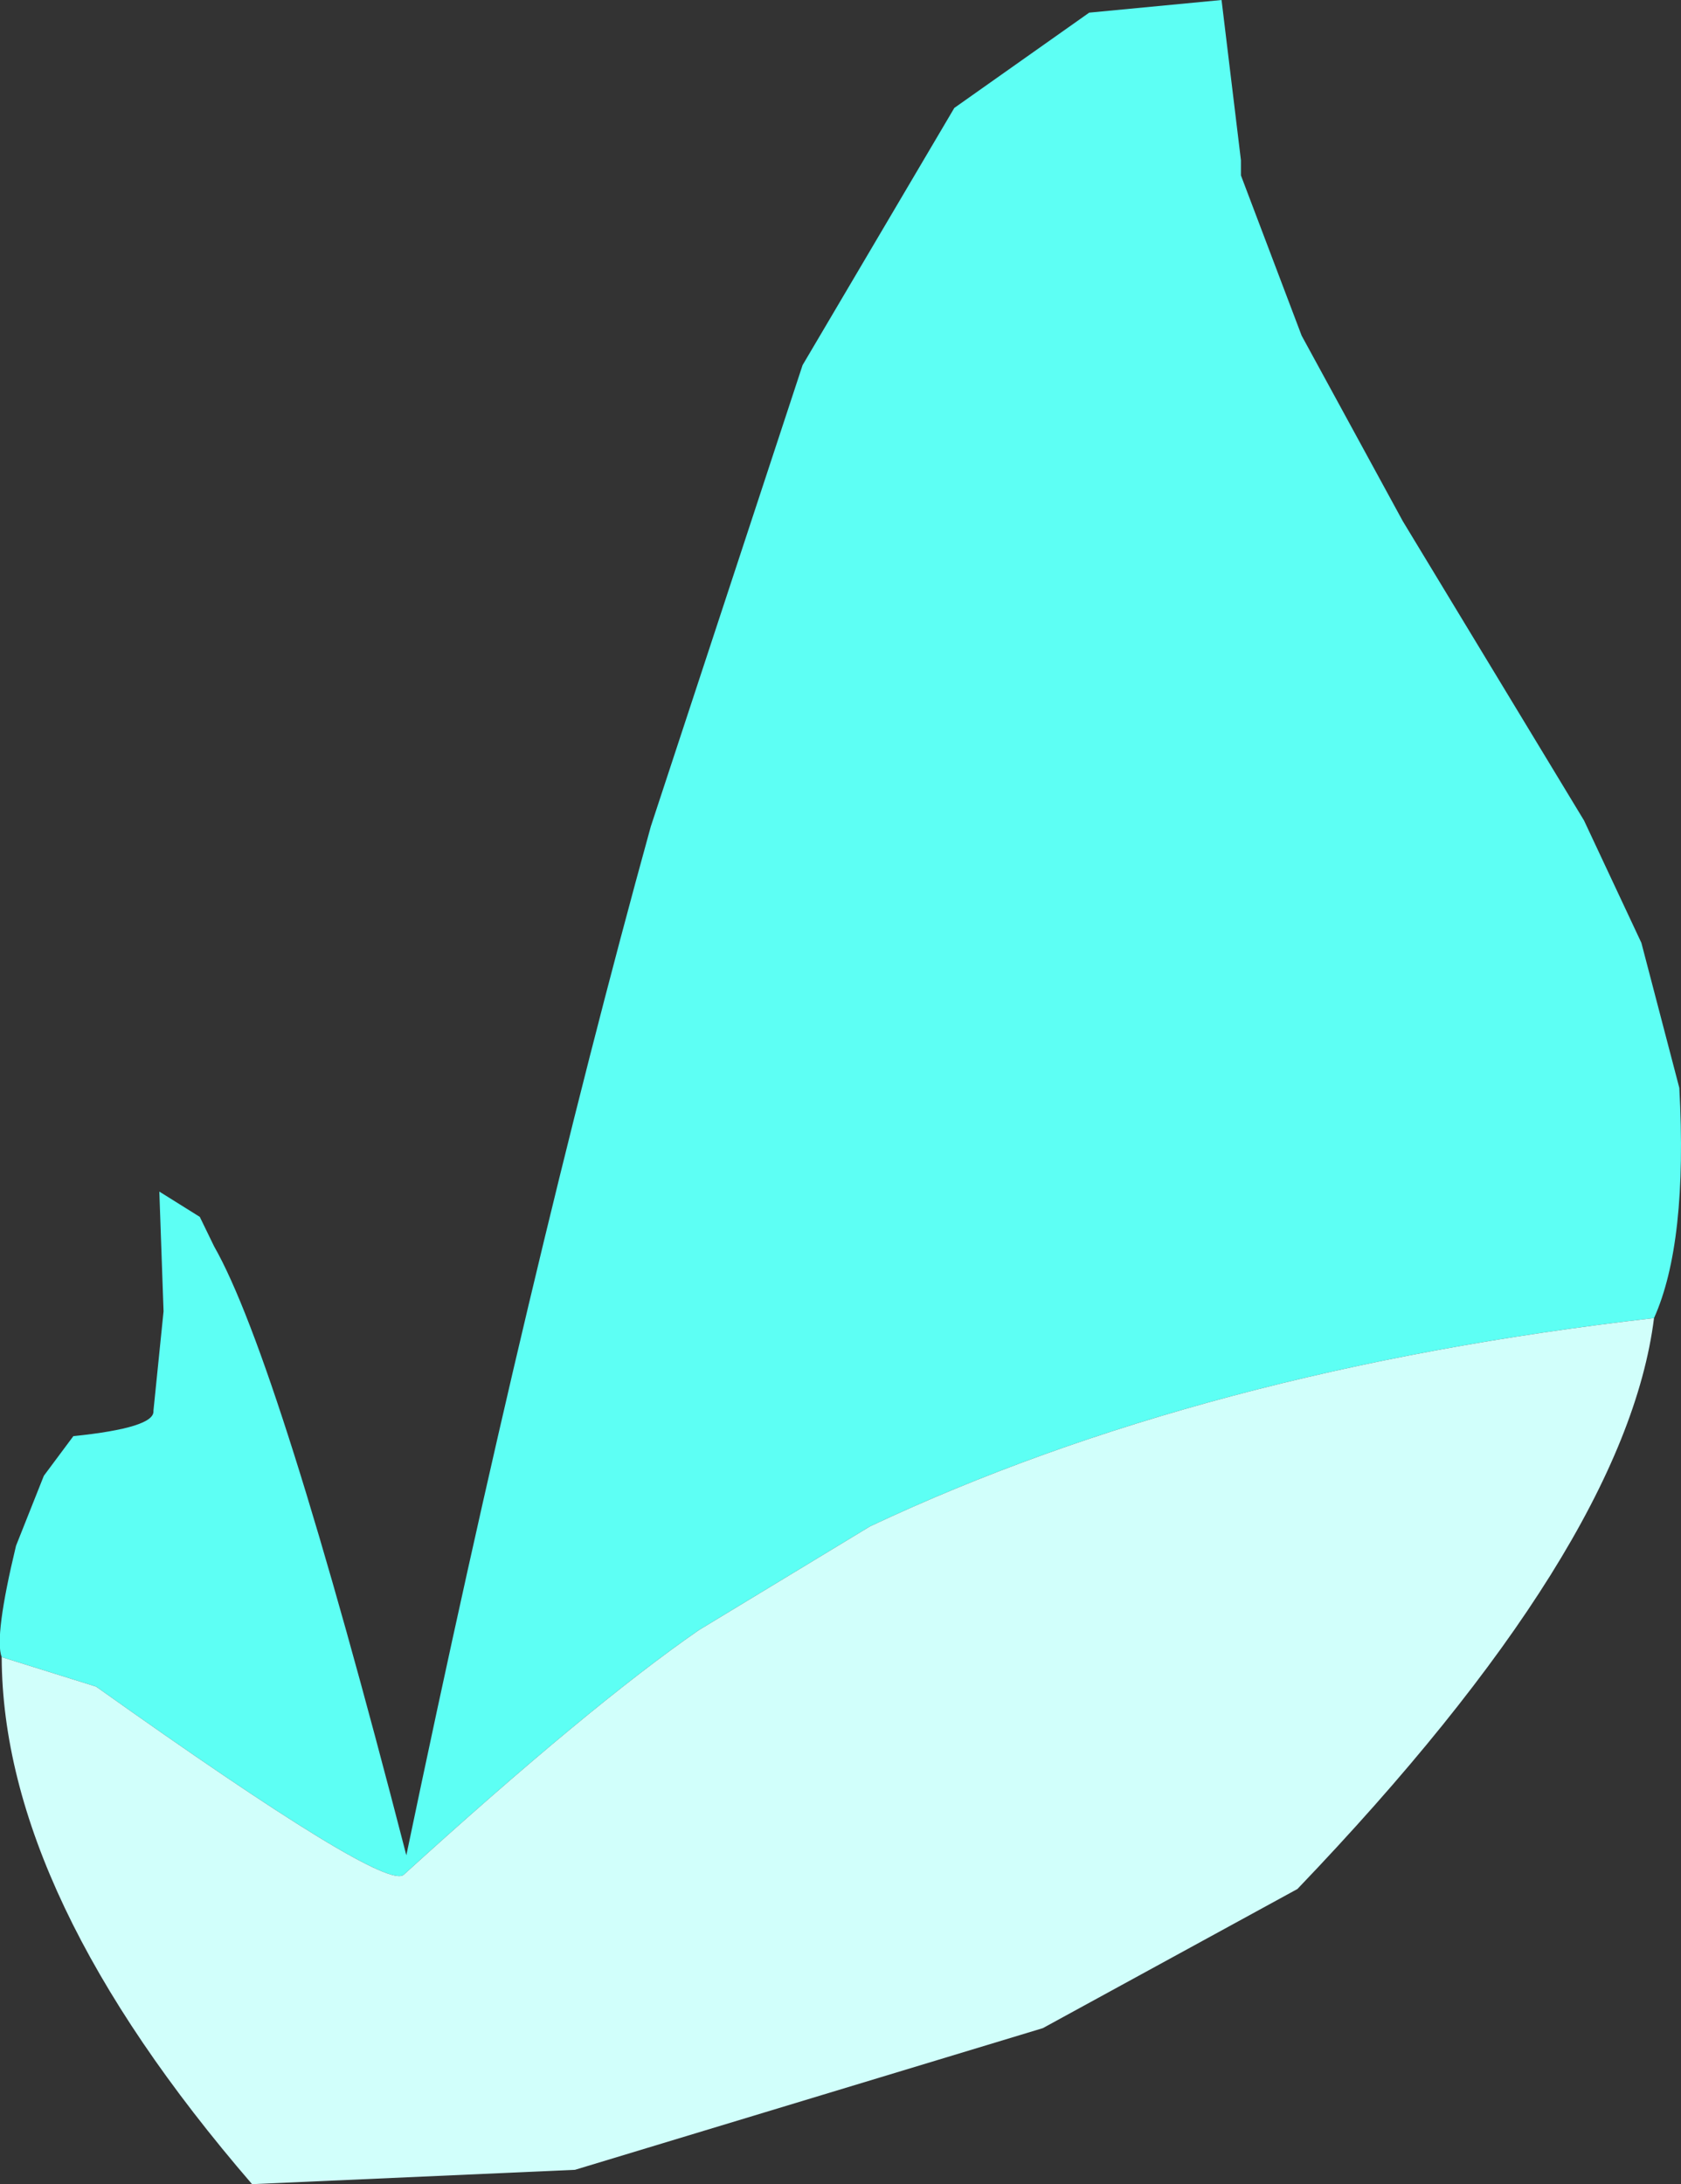 <?xml version="1.0" encoding="UTF-8" standalone="no"?>
<svg xmlns:xlink="http://www.w3.org/1999/xlink" height="129.5px" width="99.7px" xmlns="http://www.w3.org/2000/svg">
  <rect width="100%" height="100%" fill="#333333" stroke="none"/>
  <g transform="matrix(1.0, 0.0, 0.0, 1.0, 158.85, 116.4)">
    <path d="M-158.75 -18.15 Q-159.2 -19.35 -157.9 -24.75 L-156.25 -28.9 -154.5 -31.25 Q-149.65 -31.75 -149.75 -32.75 L-149.15 -38.65 -149.4 -45.75 -147.0 -44.25 -146.15 -42.5 Q-142.35 -35.85 -134.75 -6.4 -127.5 -41.15 -120.25 -67.4 L-111.25 -94.75 -102.25 -110.0 -94.25 -115.65 -86.4 -116.4 -85.25 -106.9 -85.25 -106.0 -81.65 -96.5 -75.65 -85.5 -64.9 -67.75 -61.5 -60.5 -59.25 -51.9 Q-58.75 -42.7 -60.75 -38.25 -87.5 -35.2 -107.25 -25.9 L-117.4 -19.75 Q-123.9 -15.25 -134.9 -5.25 -136.0 -4.2 -153.15 -16.4 L-158.75 -18.15" fill="#5dfff4" fill-rule="evenodd" stroke="none"/>
    <path d="M-60.75 -38.25 Q-62.45 -24.7 -81.9 -4.4 L-97.0 3.85 -124.75 12.25 -143.9 13.1 Q-158.7 -4.05 -158.75 -18.15 L-153.15 -16.4 Q-136.0 -4.2 -134.9 -5.25 -123.9 -15.25 -117.4 -19.75 L-107.25 -25.9 Q-87.5 -35.2 -60.75 -38.25" fill="#d1fffb" fill-rule="evenodd" stroke="none"/>
  </g>
</svg>
